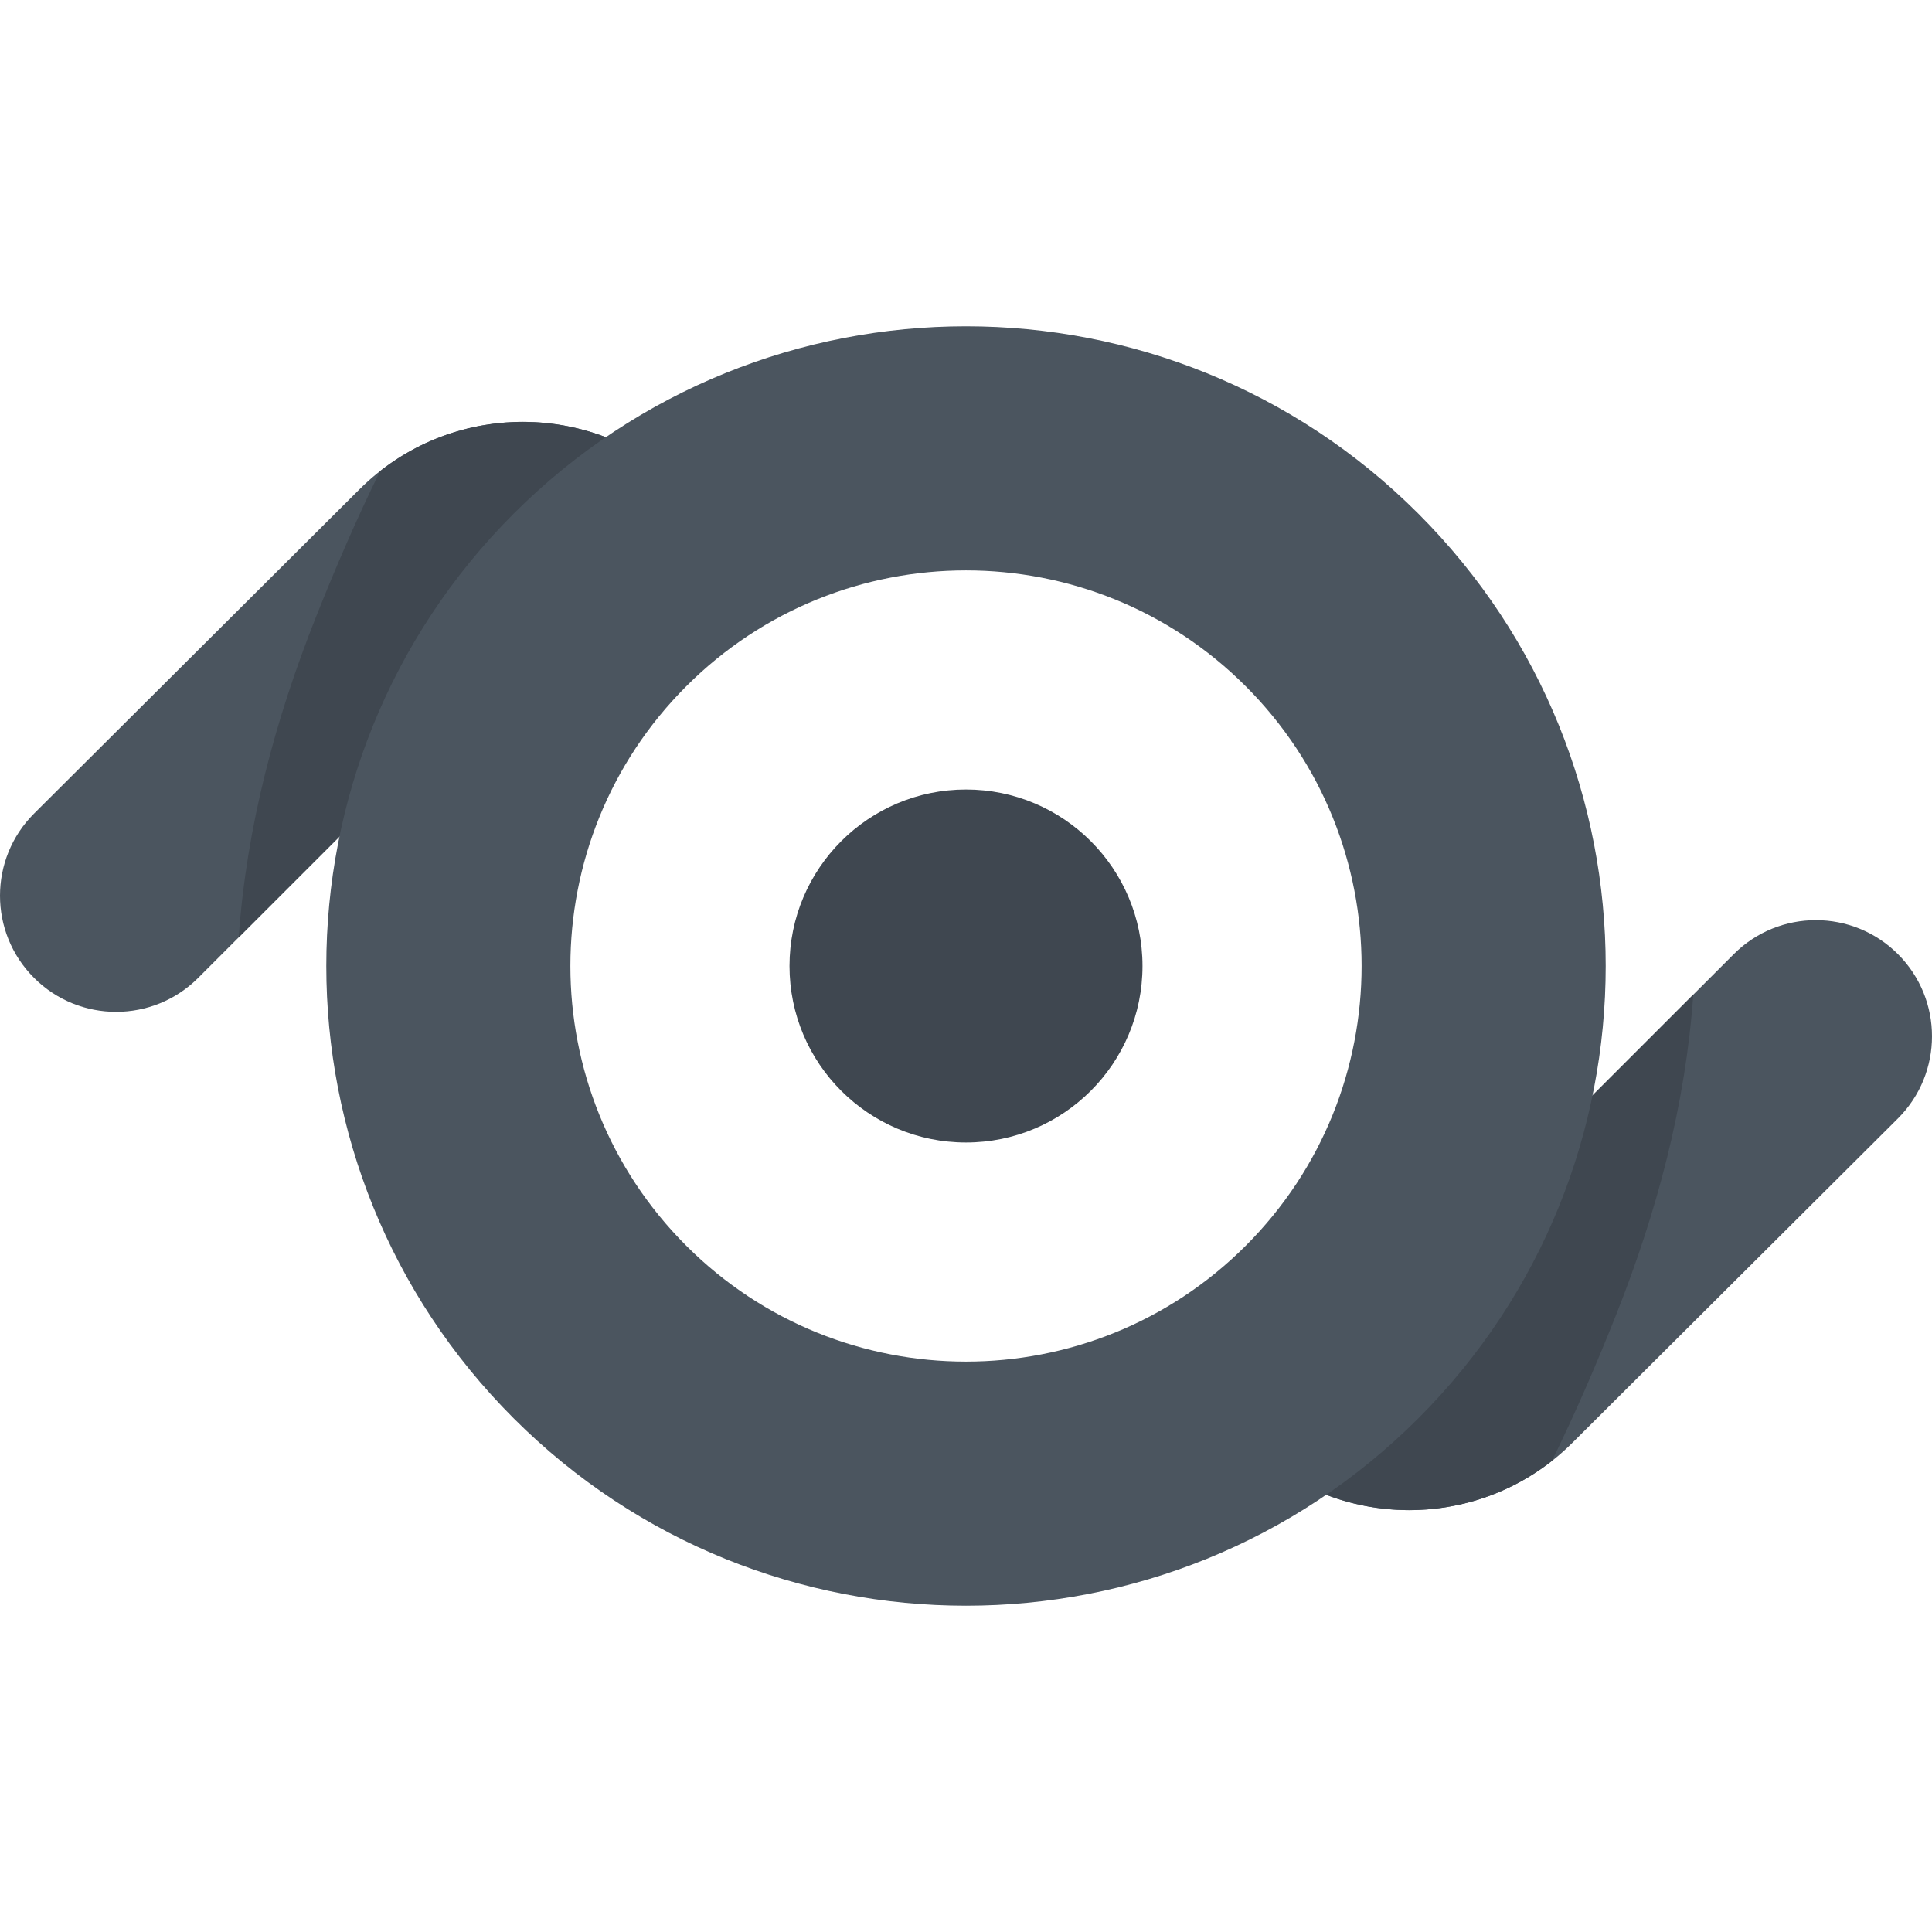 <svg id="Layer_1" enable-background="new 0 0 510.999 510.999" height="512" viewBox="0 0 510.999 510.999" width="512" xmlns="http://www.w3.org/2000/svg"><path d="m8.996 215.191c-11.995 11.995-11.995 31.443 0 43.438 11.995 11.995 31.443 11.995 43.438 0l129.121-129.121c-23.873-23.873-62.568-23.908-86.485-.079z" fill="#4b555f"/><path d="m502.003 295.809c11.995-11.995 11.995-31.443 0-43.438-11.995-11.995-31.443-11.995-43.438 0l-129.121 129.121c23.873 23.873 62.568 23.908 86.485.079z" fill="#4b555f"/><path d="m427.458 347.737c10.825-27.292 18.343-55.482 20.406-84.666l-118.42 118.421c22.139 22.139 57.016 23.762 81.041 4.879 6.199-12.625 11.793-25.576 16.973-38.634z" fill="#3f4750"/><path d="m83.542 163.262c-10.825 27.292-18.343 55.482-20.406 84.666l118.421-118.421c-22.139-22.139-57.016-23.762-81.041-4.879-6.201 12.626-11.795 25.576-16.974 38.634z" fill="#3f4750"/><path d="m375.139 135.861c-66.075-66.075-173.203-66.075-239.278 0s-66.075 173.203 0 239.278 173.203 66.075 239.278 0 66.075-173.203 0-239.278zm-45.651 193.627c-40.863 40.863-107.114 40.863-147.976 0s-40.862-107.114 0-147.976c40.863-40.862 107.114-40.862 147.976 0s40.862 107.113 0 147.976z" fill="#4b555f"/><circle cx="255.5" cy="255.5" fill="#3f4750" r="46.681"/></svg>